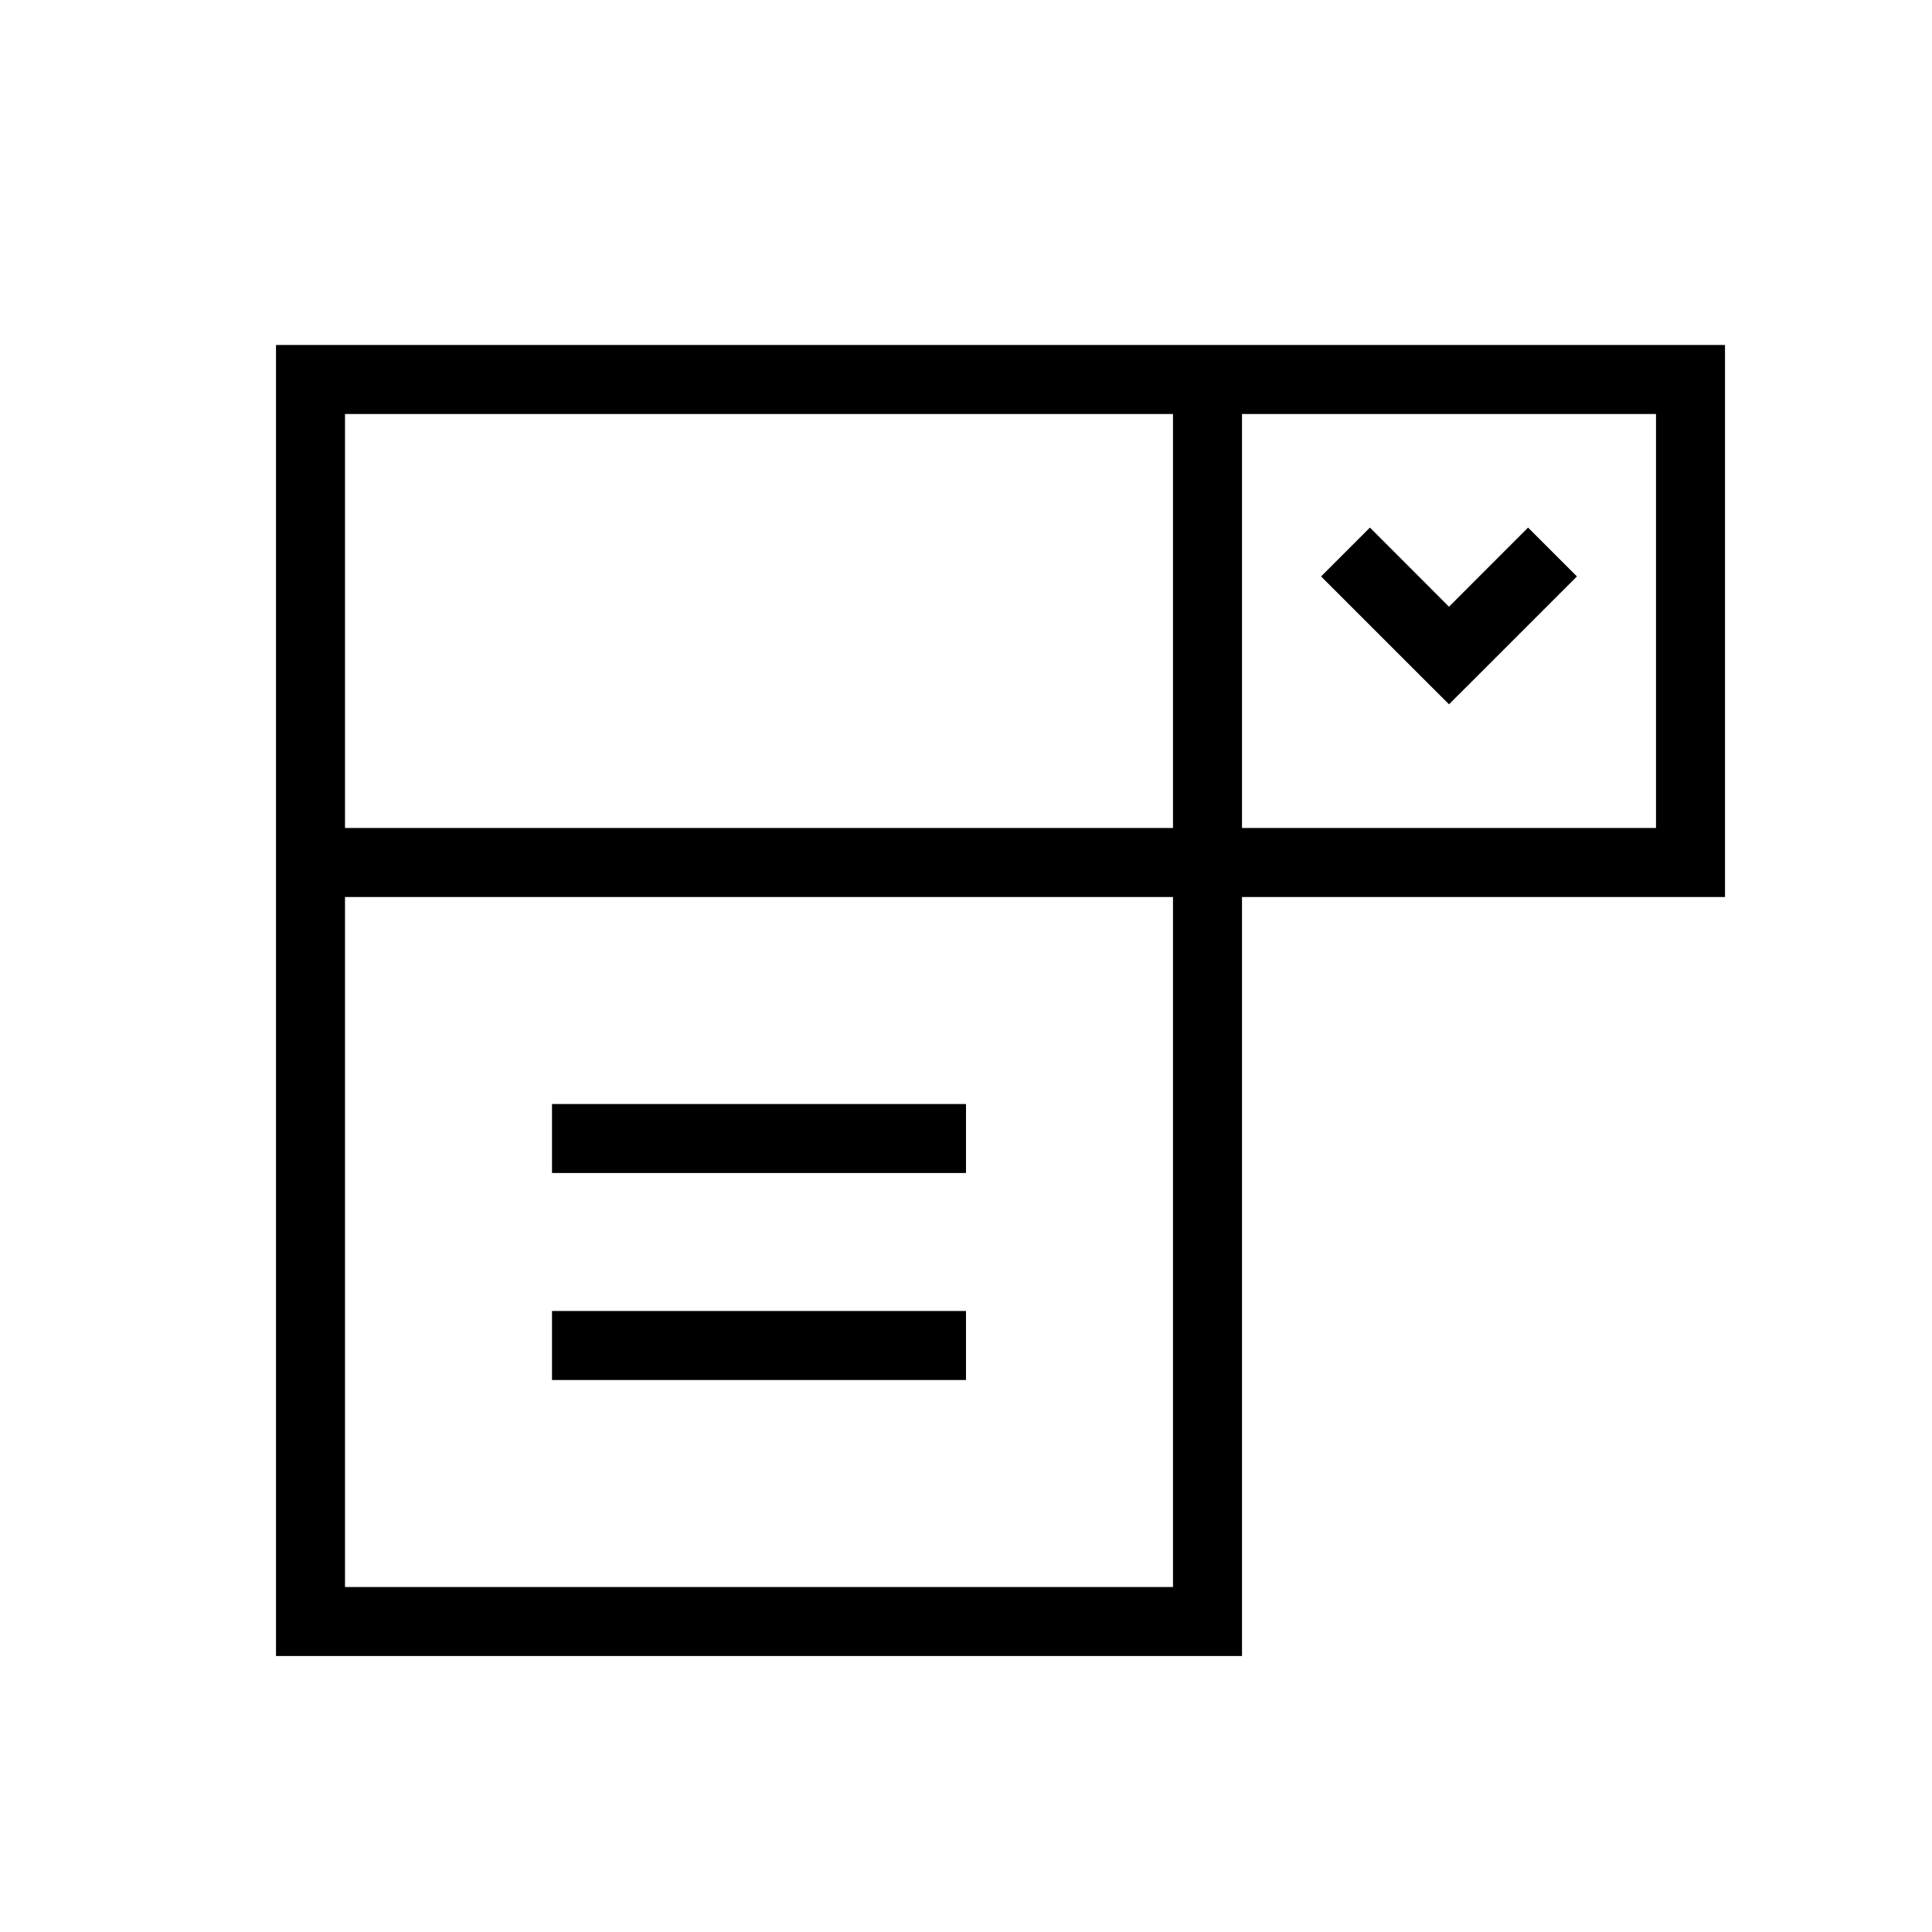 <svg xmlns="http://www.w3.org/2000/svg" width="28" height="28" fill="none"><path fill="#000" fill-rule="evenodd" d="M5 6h12v6H5V6Zm0-1h20v8h-7v11H4V5h1Zm0 8h12v10H5V13Zm19-7v6h-6V6h6ZM14 16H8v1h6v-1Zm-6 3h6v1H8v-1ZM19.146 8.354l1.5 1.5.354.353.354-.353 1.5-1.5-.708-.708L21 8.793l-1.146-1.147-.708.708Z" clip-rule="evenodd"/></svg>
